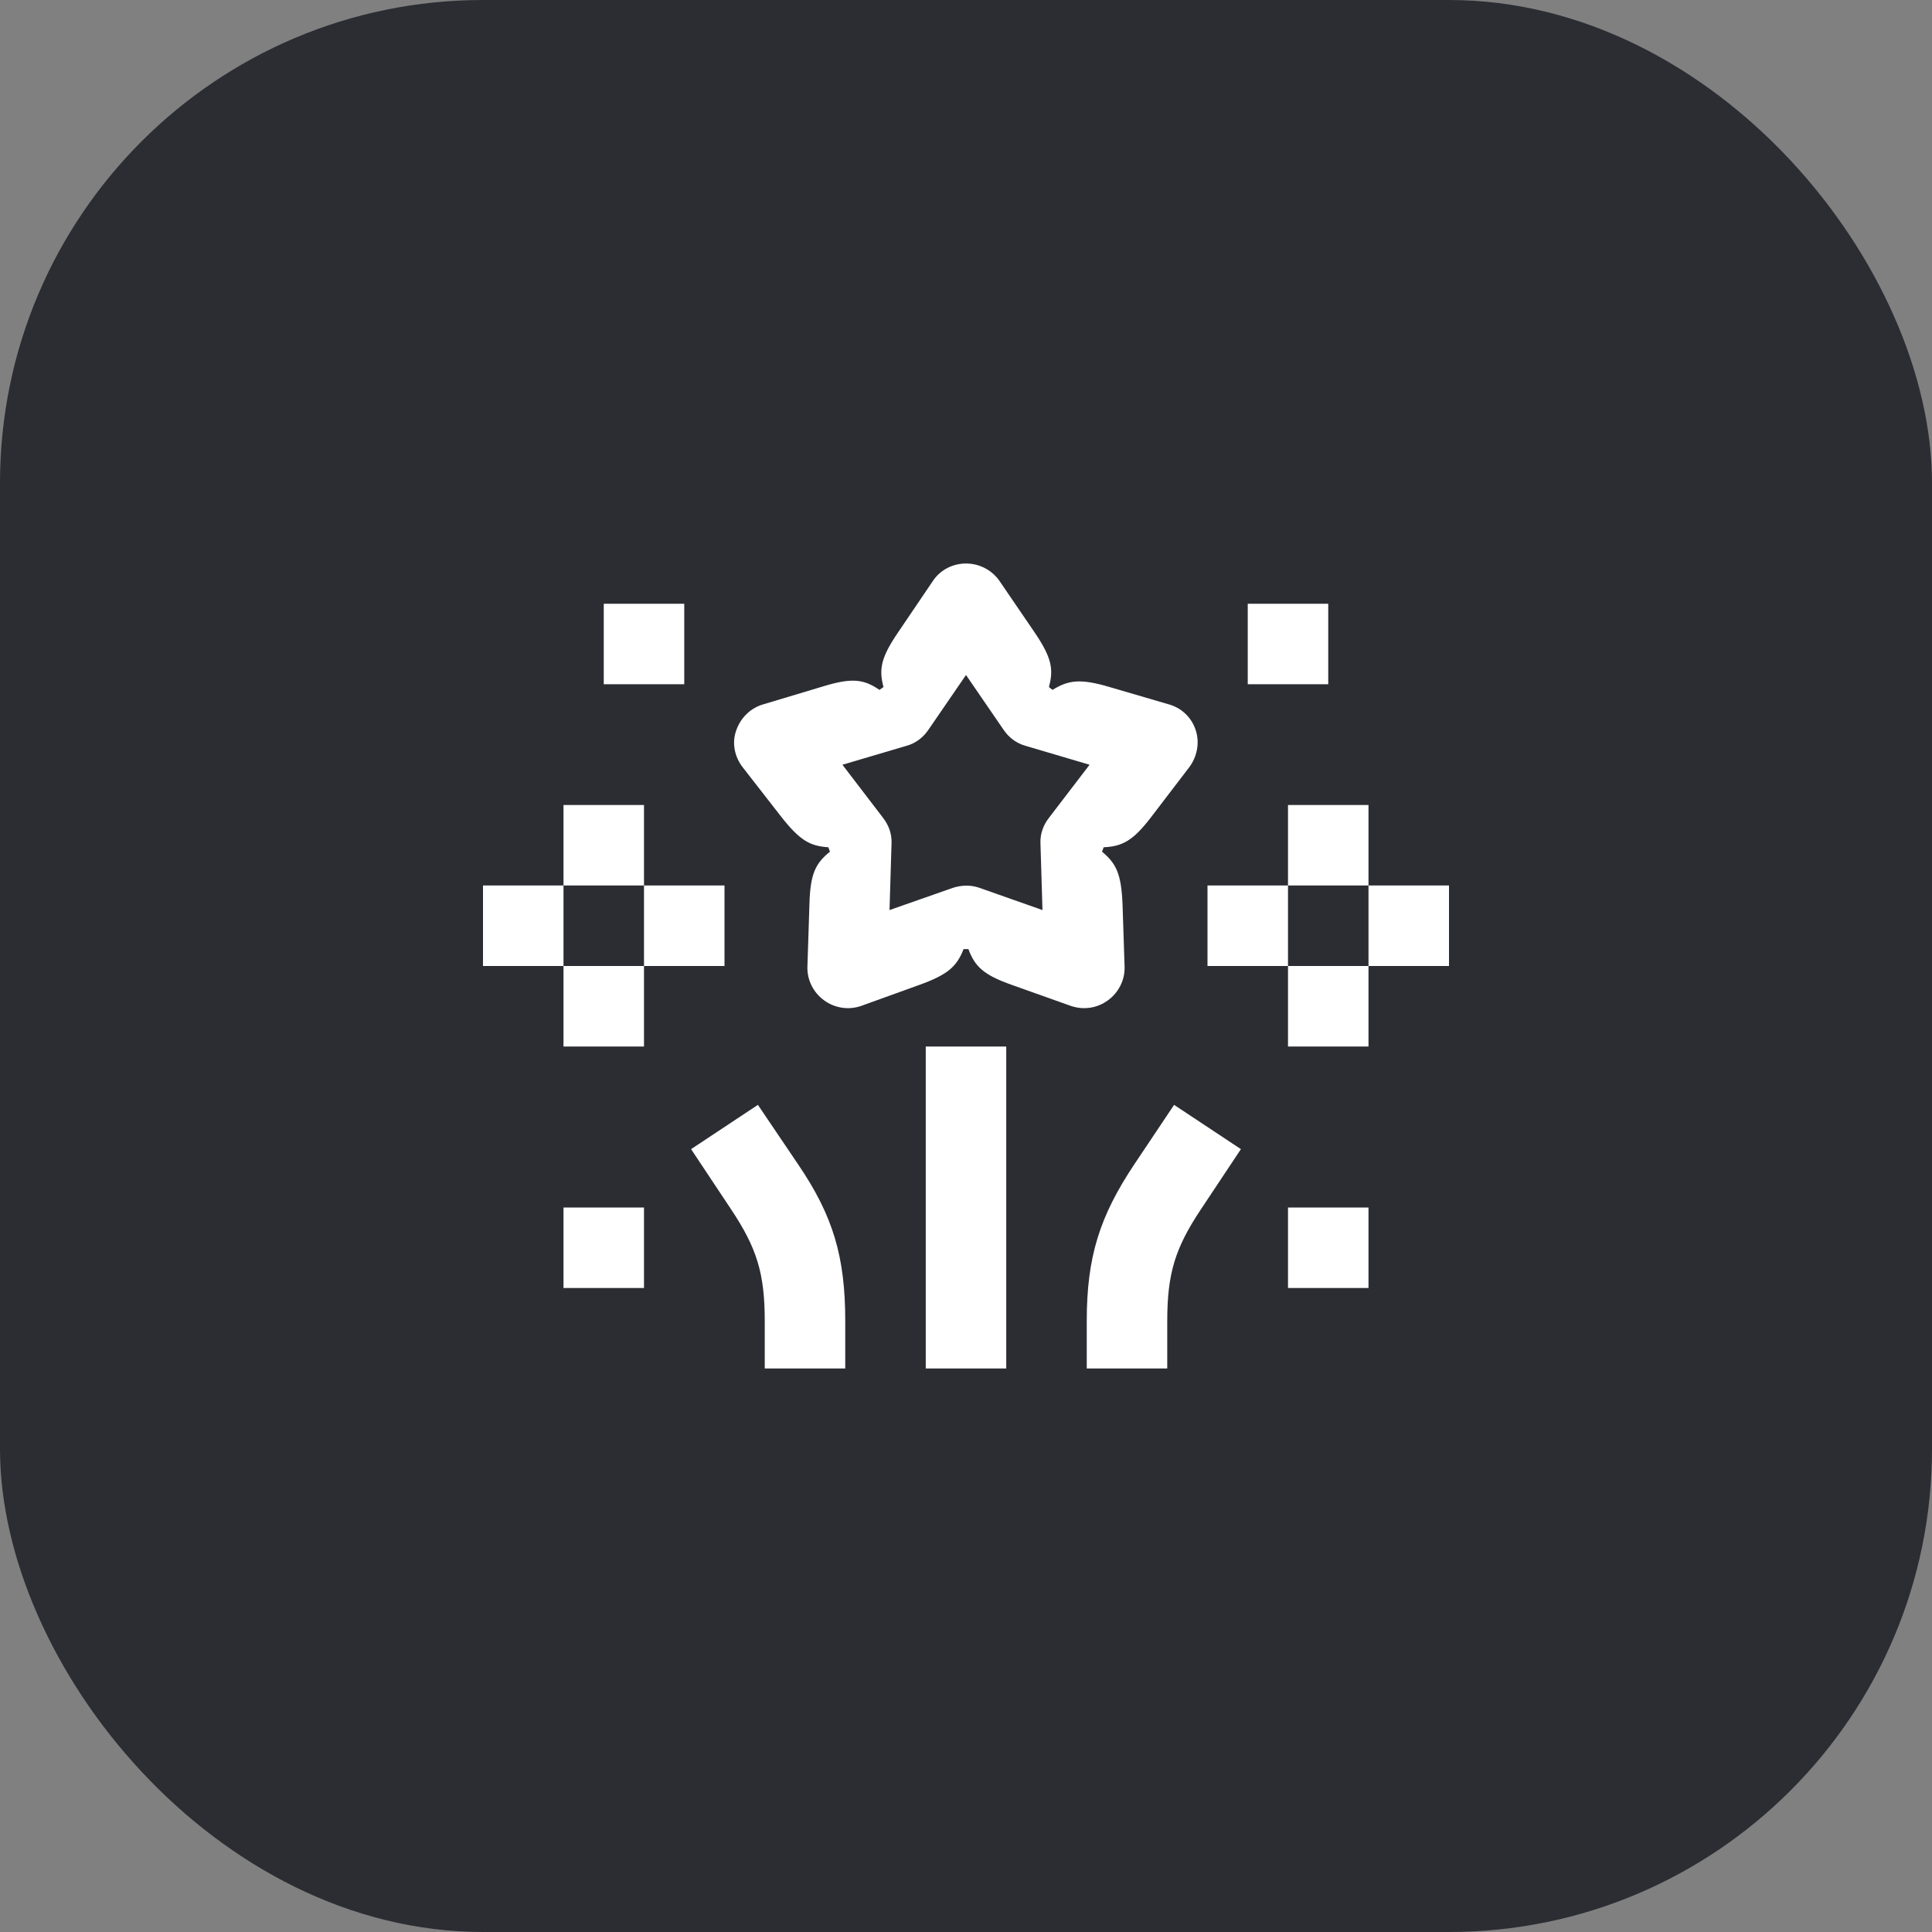 <svg width="48" height="48" viewBox="0 0 48 48" fill="none" xmlns="http://www.w3.org/2000/svg">
<rect x="0" y="0" width="48" height="48" fill="#808080" stroke="none"/>
<rect width="48" height="48" rx="12" fill="#2B2D33"/>
<path d="M18.45 19.06L19.4 20.28C19.87 20.88 20.12 21.02 20.58 21.05L20.62 21.16C20.26 21.45 20.13 21.71 20.11 22.47L20.06 24.02C20.05 24.35 20.21 24.66 20.47 24.85C20.74 25.05 21.09 25.1 21.4 24.99L22.84 24.47C23.56 24.21 23.77 24.01 23.94 23.58H24.06C24.22 24.01 24.43 24.22 25.14 24.47L26.6 24.99C26.92 25.1 27.26 25.05 27.53 24.85C27.79 24.66 27.95 24.35 27.94 24.02L27.89 22.49C27.86 21.72 27.74 21.46 27.38 21.16L27.42 21.05C27.88 21.03 28.15 20.89 28.6 20.3L29.54 19.07C29.74 18.81 29.81 18.46 29.71 18.15C29.61 17.83 29.36 17.59 29.04 17.5L27.57 17.07C26.83 16.85 26.54 16.9 26.15 17.14L26.06 17.07C26.18 16.63 26.13 16.34 25.71 15.72L24.83 14.43C24.64 14.16 24.33 14 24 14C23.67 14 23.36 14.16 23.18 14.43L22.32 15.7C21.89 16.33 21.83 16.62 21.95 17.07L21.85 17.14C21.47 16.88 21.18 16.83 20.46 17.05L18.96 17.5C18.65 17.59 18.4 17.83 18.29 18.15C18.18 18.46 18.25 18.8 18.45 19.06ZM31 17H33V15H31V17ZM32 24V22H34V24H32ZM32 26H34V24H36V22H34V20H32V22H30V24H32V26ZM22.1 22.61L22.15 20.95C22.16 20.72 22.08 20.5 21.94 20.32L20.93 19L22.52 18.53C22.74 18.47 22.93 18.33 23.06 18.14L24 16.77L24.94 18.14C25.07 18.33 25.26 18.47 25.48 18.53L27.07 19L26.06 20.32C25.92 20.5 25.84 20.72 25.85 20.95L25.9 22.61L24.34 22.06C24.12 21.98 23.88 21.99 23.67 22.06L22.1 22.61ZM32 32H34V30H32V32ZM15 17H17V15H15V17ZM27 34H29V32.82C29 31.63 29.2 31 29.84 30.04L30.83 28.55L29.17 27.45L28.18 28.93C27.32 30.22 27 31.23 27 32.82V34ZM23 34H25V26H23V34ZM14 22H16V20H14V22ZM16 24H18V22H16V24ZM12 24H14V22H12V24ZM14 26H16V24H14V26ZM19 34H21V32.82C21 31.23 20.7 30.21 19.83 28.93L18.83 27.45L17.17 28.55L18.16 30.04C18.8 31 19 31.63 19 32.82V34ZM14 32H16V30H14V32Z" fill="white"/>
</svg>
